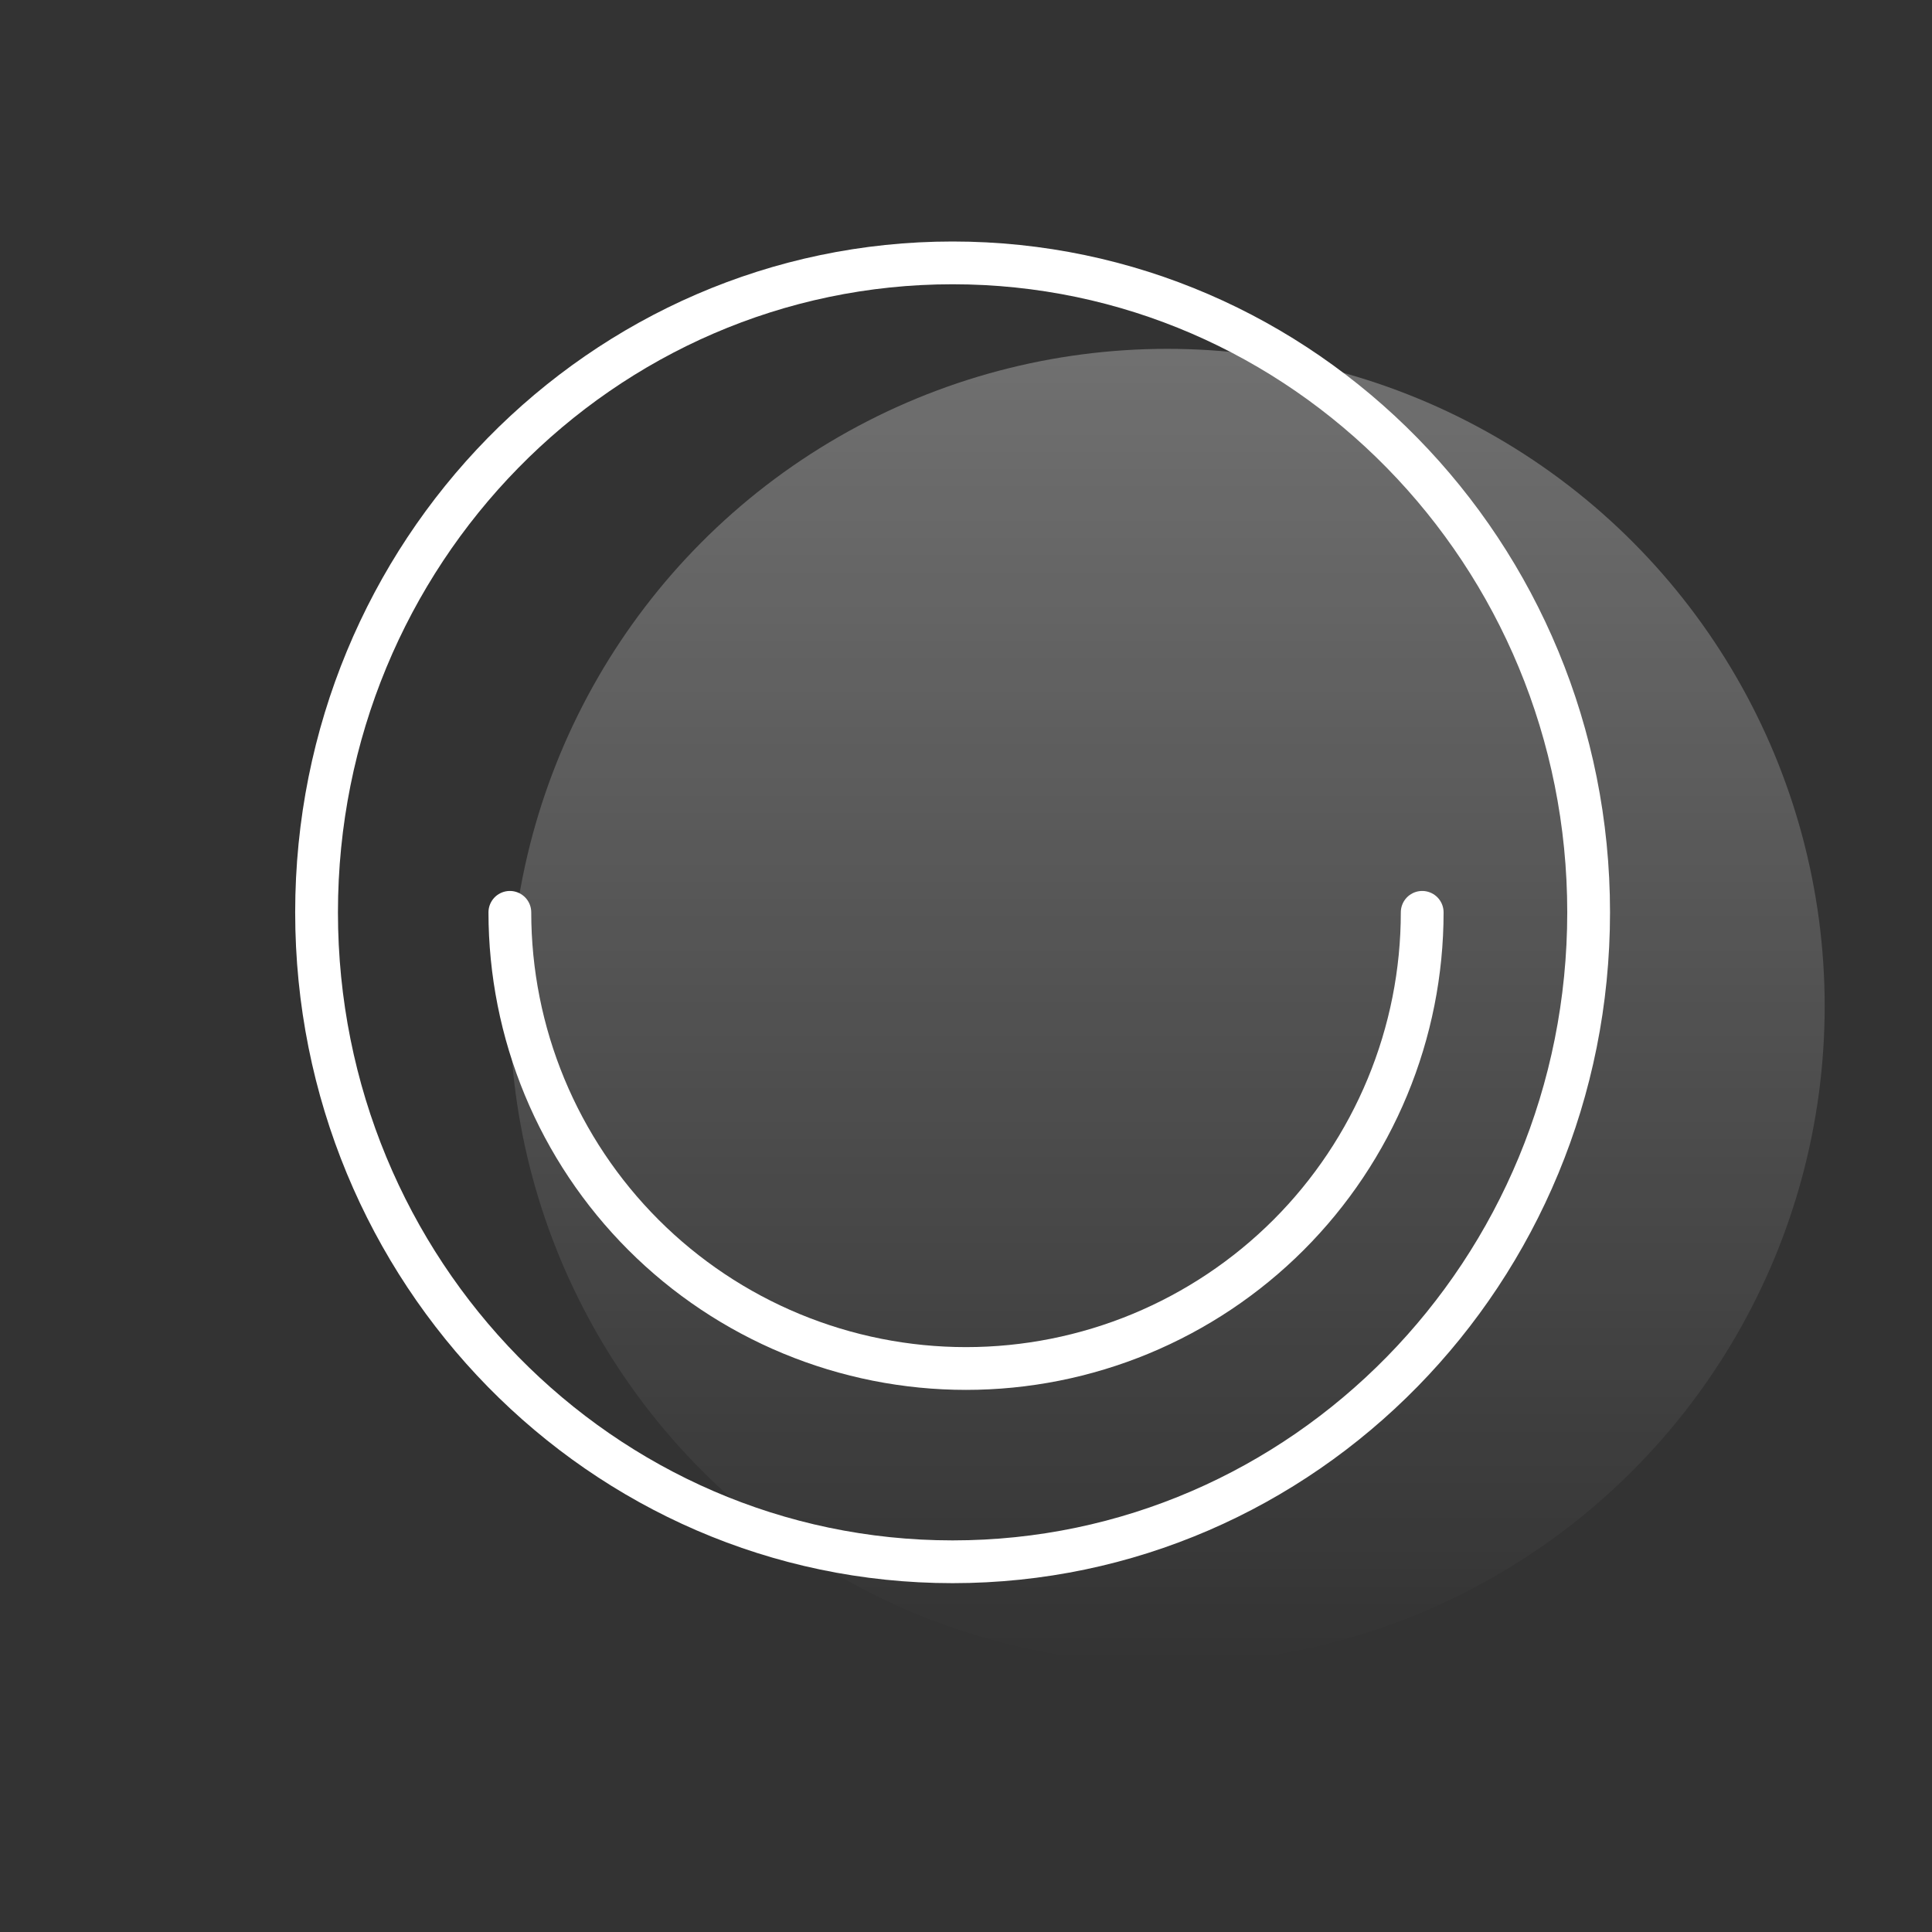 <svg width="102" height="102" viewBox="0 0 102 102" fill="none" xmlns="http://www.w3.org/2000/svg">
<rect x="0" y="0" width="102" height="102" fill="#333333" stroke="none"/>
<circle cx="61.626" cy="53.125" r="34.708" fill="url(#paint0_linear_1233_7254)" fill-opacity="0.3"/>
<path d="M83.872 48.167C83.872 67.125 68.816 82.454 50.292 82.454C31.768 82.454 16.713 67.125 16.713 48.167C16.713 29.209 31.768 13.879 50.292 13.879C68.816 13.879 83.872 29.209 83.872 48.167Z" stroke="white" stroke-width="2.258"/>
<path d="M75.085 48.167C75.085 51.33 74.462 54.461 73.251 57.383C72.041 60.305 70.267 62.96 68.031 65.197C65.794 67.433 63.139 69.207 60.218 70.417C57.296 71.627 54.164 72.25 51.001 72.25C47.839 72.25 44.707 71.627 41.785 70.417C38.863 69.207 36.208 67.433 33.972 65.197C31.735 62.96 29.962 60.305 28.751 57.383C27.541 54.461 26.918 51.33 26.918 48.167" stroke="white" stroke-width="2.258" stroke-linecap="round"/>
<defs>
<linearGradient id="paint0_linear_1233_7254" x1="61.626" y1="18.417" x2="61.626" y2="87.834" gradientUnits="userSpaceOnUse">
<stop stop-color="white"/>
<stop offset="1" stop-color="white" stop-opacity="0"/>
</linearGradient>
</defs>
</svg>
